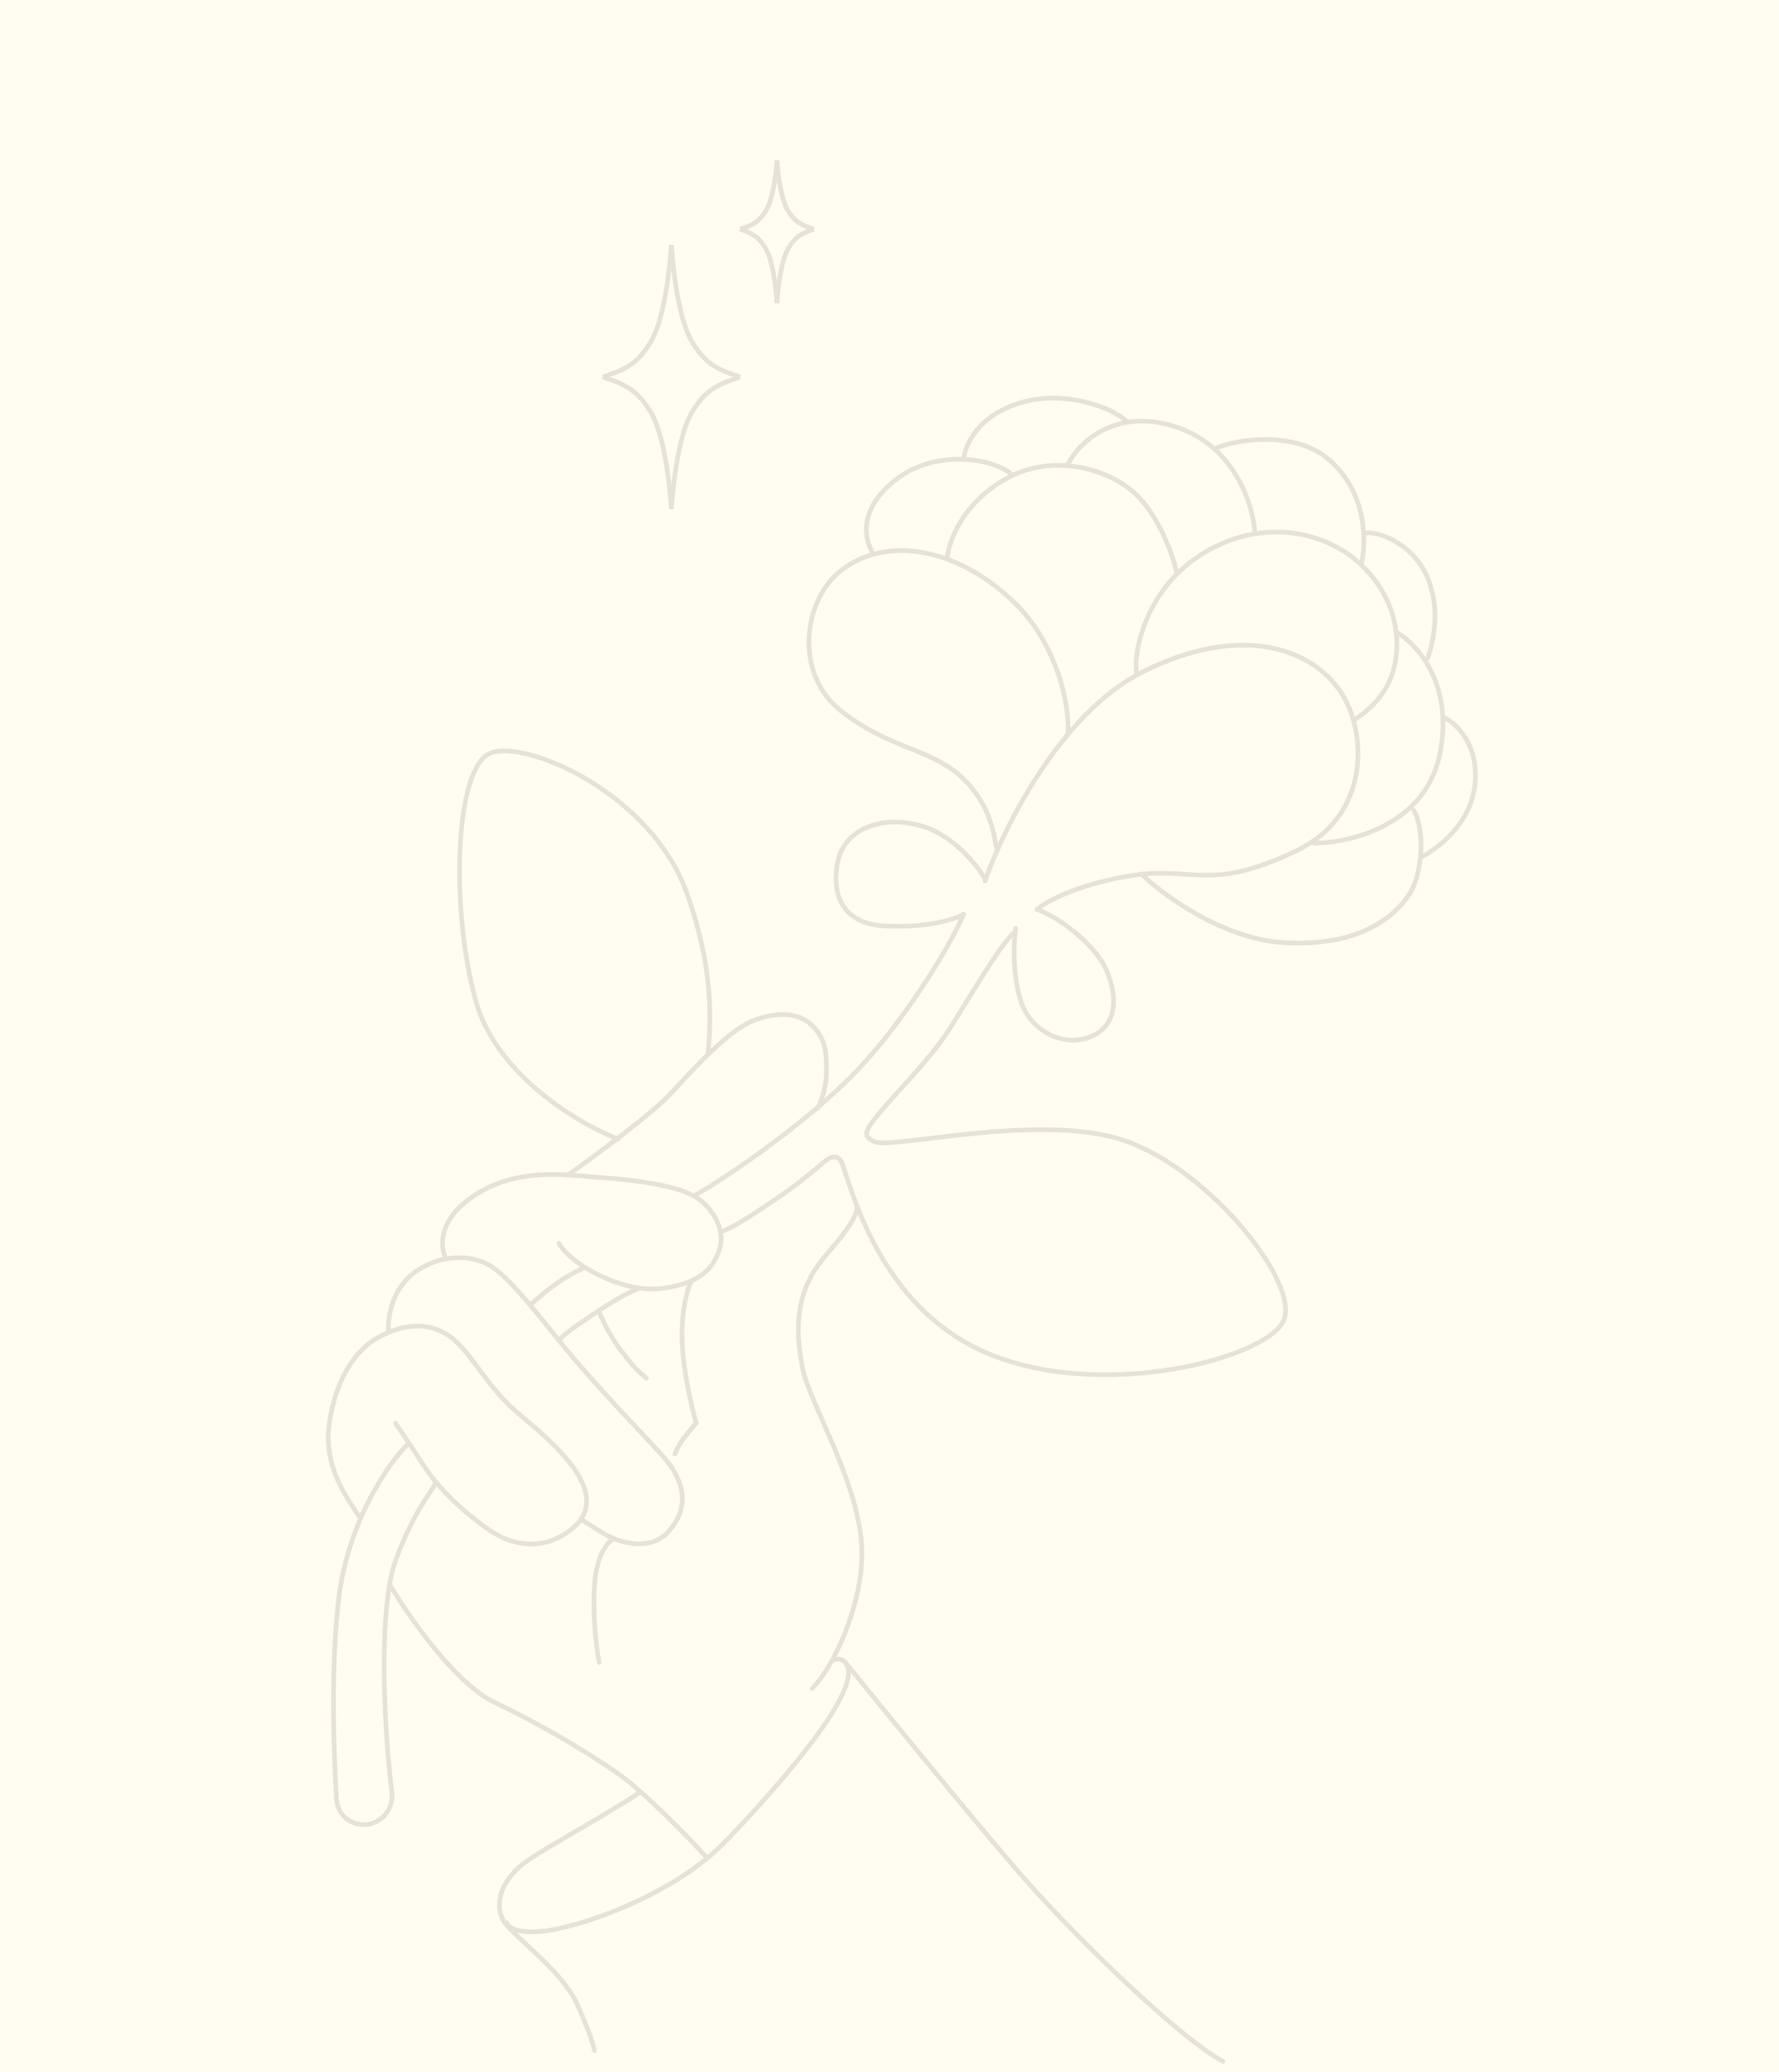 <svg width="383" height="446" viewBox="0 0 383 446" fill="none" xmlns="http://www.w3.org/2000/svg">
<rect x="0" y="0" width="383" height="446" fill="#333333" stroke="none"/>
<g clip-path="url(#clip0_595_3862)">
<path d="M60.124 38V20.546H61.718V36.568H70.036V38H60.124ZM78.602 38.273C77.38 38.273 76.323 37.989 75.431 37.42C74.539 36.847 73.849 36.054 73.36 35.043C72.877 34.026 72.636 32.855 72.636 31.531C72.636 30.213 72.877 29.043 73.36 28.02C73.849 26.991 74.522 26.188 75.38 25.608C76.244 25.023 77.241 24.73 78.372 24.73C79.082 24.73 79.767 24.861 80.426 25.122C81.085 25.378 81.676 25.773 82.198 26.307C82.727 26.835 83.144 27.503 83.451 28.31C83.758 29.111 83.911 30.06 83.911 31.156V31.906H73.684V30.568H82.36C82.36 29.727 82.19 28.972 81.849 28.301C81.514 27.625 81.045 27.091 80.443 26.699C79.846 26.307 79.156 26.111 78.372 26.111C77.542 26.111 76.812 26.332 76.181 26.776C75.551 27.219 75.056 27.804 74.698 28.531C74.346 29.259 74.167 30.054 74.161 30.918V31.719C74.161 32.758 74.34 33.668 74.698 34.446C75.062 35.219 75.576 35.818 76.241 36.244C76.906 36.67 77.693 36.883 78.602 36.883C79.221 36.883 79.764 36.787 80.23 36.594C80.701 36.401 81.096 36.142 81.414 35.818C81.738 35.489 81.983 35.128 82.147 34.736L83.588 35.205C83.389 35.756 83.062 36.264 82.608 36.73C82.159 37.196 81.596 37.571 80.92 37.855C80.249 38.133 79.477 38.273 78.602 38.273ZM87.254 42.909V24.909H88.729V27.406H88.908C89.09 27.014 89.34 26.614 89.658 26.204C89.976 25.79 90.397 25.44 90.919 25.156C91.448 24.872 92.112 24.73 92.914 24.73C93.993 24.73 94.936 25.014 95.743 25.582C96.556 26.145 97.186 26.935 97.635 27.952C98.09 28.963 98.317 30.142 98.317 31.489C98.317 32.841 98.09 34.026 97.635 35.043C97.186 36.06 96.556 36.852 95.743 37.42C94.936 37.989 93.999 38.273 92.931 38.273C92.141 38.273 91.479 38.131 90.945 37.847C90.416 37.562 89.987 37.213 89.658 36.798C89.334 36.378 89.084 35.969 88.908 35.571H88.772V42.909H87.254ZM88.754 31.463C88.754 32.52 88.911 33.457 89.223 34.276C89.541 35.088 89.996 35.727 90.587 36.193C91.183 36.653 91.905 36.883 92.752 36.883C93.621 36.883 94.354 36.645 94.951 36.168C95.553 35.685 96.01 35.034 96.323 34.216C96.641 33.398 96.8 32.48 96.8 31.463C96.8 30.457 96.644 29.551 96.331 28.744C96.024 27.938 95.57 27.298 94.968 26.827C94.365 26.349 93.627 26.111 92.752 26.111C91.899 26.111 91.175 26.341 90.578 26.801C89.982 27.256 89.527 27.886 89.215 28.693C88.908 29.494 88.754 30.418 88.754 31.463ZM105.301 38.298C104.512 38.298 103.79 38.145 103.137 37.838C102.483 37.526 101.963 37.077 101.577 36.492C101.191 35.901 100.997 35.185 100.997 34.344C100.997 33.696 101.12 33.151 101.364 32.707C101.608 32.264 101.955 31.901 102.404 31.616C102.853 31.332 103.384 31.108 103.997 30.943C104.611 30.778 105.287 30.651 106.026 30.56C106.759 30.469 107.378 30.389 107.884 30.321C108.395 30.253 108.784 30.145 109.051 29.997C109.318 29.849 109.452 29.611 109.452 29.281V28.974C109.452 28.082 109.185 27.381 108.651 26.869C108.122 26.352 107.361 26.094 106.367 26.094C105.424 26.094 104.654 26.301 104.057 26.716C103.466 27.131 103.051 27.619 102.813 28.182L101.372 27.662C101.668 26.946 102.077 26.375 102.6 25.949C103.122 25.517 103.708 25.207 104.355 25.02C105.003 24.827 105.659 24.73 106.324 24.73C106.824 24.73 107.344 24.796 107.884 24.926C108.429 25.057 108.935 25.284 109.401 25.608C109.867 25.926 110.245 26.372 110.534 26.946C110.824 27.514 110.969 28.236 110.969 29.111V38H109.452V35.929H109.358C109.176 36.315 108.906 36.69 108.549 37.054C108.191 37.418 107.742 37.716 107.202 37.949C106.662 38.182 106.029 38.298 105.301 38.298ZM105.506 36.909C106.313 36.909 107.012 36.73 107.603 36.372C108.193 36.014 108.648 35.54 108.966 34.949C109.29 34.352 109.452 33.696 109.452 32.98V31.088C109.338 31.196 109.148 31.293 108.881 31.378C108.62 31.463 108.316 31.54 107.969 31.608C107.628 31.671 107.287 31.724 106.946 31.77C106.605 31.815 106.299 31.855 106.026 31.889C105.287 31.98 104.656 32.122 104.134 32.315C103.611 32.508 103.21 32.776 102.932 33.117C102.654 33.452 102.514 33.883 102.514 34.412C102.514 35.207 102.799 35.824 103.367 36.261C103.935 36.693 104.648 36.909 105.506 36.909ZM116.522 20.546V38H115.004V20.546H116.522ZM121.746 38.128C121.411 38.128 121.121 38.008 120.877 37.77C120.638 37.526 120.519 37.236 120.519 36.901C120.519 36.56 120.638 36.27 120.877 36.031C121.121 35.793 121.411 35.673 121.746 35.673C122.087 35.673 122.377 35.793 122.615 36.031C122.854 36.27 122.973 36.56 122.973 36.901C122.973 37.122 122.916 37.327 122.803 37.514C122.695 37.702 122.547 37.852 122.36 37.966C122.178 38.074 121.973 38.128 121.746 38.128ZM130.637 38.298C129.848 38.298 129.126 38.145 128.473 37.838C127.819 37.526 127.299 37.077 126.913 36.492C126.527 35.901 126.333 35.185 126.333 34.344C126.333 33.696 126.455 33.151 126.7 32.707C126.944 32.264 127.291 31.901 127.74 31.616C128.188 31.332 128.72 31.108 129.333 30.943C129.947 30.778 130.623 30.651 131.362 30.56C132.095 30.469 132.714 30.389 133.22 30.321C133.731 30.253 134.12 30.145 134.387 29.997C134.654 29.849 134.788 29.611 134.788 29.281V28.974C134.788 28.082 134.521 27.381 133.987 26.869C133.458 26.352 132.697 26.094 131.703 26.094C130.759 26.094 129.99 26.301 129.393 26.716C128.802 27.131 128.387 27.619 128.149 28.182L126.708 27.662C127.004 26.946 127.413 26.375 127.936 25.949C128.458 25.517 129.044 25.207 129.691 25.02C130.339 24.827 130.995 24.73 131.66 24.73C132.16 24.73 132.68 24.796 133.22 24.926C133.765 25.057 134.271 25.284 134.737 25.608C135.203 25.926 135.58 26.372 135.87 26.946C136.16 27.514 136.305 28.236 136.305 29.111V38H134.788V35.929H134.694C134.512 36.315 134.242 36.69 133.884 37.054C133.527 37.418 133.078 37.716 132.538 37.949C131.998 38.182 131.365 38.298 130.637 38.298ZM130.842 36.909C131.649 36.909 132.348 36.73 132.938 36.372C133.529 36.014 133.984 35.54 134.302 34.949C134.626 34.352 134.788 33.696 134.788 32.98V31.088C134.674 31.196 134.484 31.293 134.217 31.378C133.955 31.463 133.652 31.54 133.305 31.608C132.964 31.671 132.623 31.724 132.282 31.77C131.941 31.815 131.634 31.855 131.362 31.889C130.623 31.98 129.992 32.122 129.47 32.315C128.947 32.508 128.546 32.776 128.268 33.117C127.99 33.452 127.85 33.883 127.85 34.412C127.85 35.207 128.134 35.824 128.703 36.261C129.271 36.693 129.984 36.909 130.842 36.909ZM140.357 38V24.909H141.883V38H140.357ZM141.133 22.659C140.821 22.659 140.553 22.554 140.332 22.344C140.11 22.128 140 21.869 140 21.568C140 21.267 140.11 21.011 140.332 20.801C140.553 20.585 140.821 20.477 141.133 20.477C141.446 20.477 141.713 20.585 141.934 20.801C142.156 21.011 142.267 21.267 142.267 21.568C142.267 21.869 142.156 22.128 141.934 22.344C141.713 22.554 141.446 22.659 141.133 22.659Z" fill="#FFFCF2"/>
<rect width="383" height="446" fill="#FFFCF2"/>
<path d="M310.925 154.464C313.473 155.653 318.365 160.172 317.55 168.733C316.735 177.295 309.396 182.833 305.829 184.532" stroke="#E5E2D7" stroke-linecap="round"/>
<path d="M294.107 114.714C297.335 114.374 304.504 117.465 307.358 124.396C310.211 131.327 308.547 138.156 307.358 141.724" stroke="#E5E2D7" stroke-linecap="round"/>
<path d="M87.711 310.917C83.634 314.994 74.97 327.327 72.932 344.042C71.273 357.641 71.751 375.76 72.444 387.258C72.66 390.841 76.022 393.342 79.536 392.609V392.609C82.681 391.954 84.749 388.941 84.36 385.752C82.737 372.451 81.845 352.621 83.88 340.985M93.826 319.071C93.147 320.77 89.034 325.243 85.163 335.888C84.646 337.31 84.222 339.032 83.88 340.985M83.88 340.985C87.875 347.78 98.005 362.389 106.567 366.466C117.269 371.562 126.442 377.168 133.067 381.754C138.367 385.424 148.356 395.514 151.923 399.591M263.306 443.678C253.646 438.564 229.997 415.491 218.174 401.63C206.351 387.768 189.126 366.636 181.991 357.802" stroke="#E5E2D7" stroke-linecap="round"/>
<path d="M184.538 259.445C184.538 260.804 184.029 262.197 181.99 265.051C179.442 268.619 176.385 271.167 174.346 275.244C171.527 280.882 171.288 286.965 172.817 294.609C174.346 302.254 185.558 320.09 185.558 334.36C185.558 345.775 179.442 358.822 174.856 363.408" stroke="#E5E2D7" stroke-linecap="round"/>
<path d="M132.048 331.302C130.859 331.811 128.379 334.563 127.971 341.494C127.563 348.425 128.481 355.254 128.99 357.802M137.654 385.831C131.198 390.248 116.449 398.19 112.682 401.12C108.096 404.687 106.567 409.274 108.096 412.841C109.625 416.409 120.837 423.543 124.404 431.697C127.258 438.22 127.971 440.87 127.971 441.38" stroke="#E5E2D7" stroke-linecap="round"/>
<path d="M109.115 413.861C109.455 414.88 111.867 416.613 118.798 415.39C127.461 413.861 145.808 407.236 156.51 396.024C167.212 384.812 184.619 365.181 182.501 358.822C181.991 357.292 180.972 356.783 179.443 357.293" stroke="#E5E2D7" stroke-linecap="round"/>
<path d="M77.519 326.715C74.971 322.638 69.51 316.013 70.894 306.33C72.117 297.769 75.99 290.532 82.105 287.474C88.454 284.299 93.826 284.926 97.903 288.493C101.98 292.061 105.038 298.686 111.663 304.292C118.288 309.897 132.908 321.545 122.875 329.263C116.25 334.359 109.625 332.081 106.057 329.773C103.169 327.904 95.763 322.434 91.278 315.503C86.794 308.572 85.333 306.67 85.163 306.33" stroke="#E5E2D7" stroke-linecap="round"/>
<path d="M83.633 286.454C83.463 284.076 84.143 278.402 88.22 274.733C93.228 270.226 100.54 269.705 104.984 272.113C106.112 272.724 107.128 273.53 108.088 274.381C110.943 276.912 115.22 282.11 120.327 288.493C127.921 297.985 138.673 308.878 142.75 313.464C146.827 318.051 148.865 323.657 144.279 329.263C139.898 334.618 132.218 331.641 129.5 329.772L125.423 327.225" stroke="#E5E2D7" stroke-linecap="round"/>
<path d="M95.865 270.657C94.676 267.769 94.642 262.299 101.98 257.406C111.154 251.291 121.344 252.856 127.971 253.329C135.106 253.839 144.789 254.859 149.376 257.407C153.208 259.536 156.224 264.476 154.981 268.618C153.453 273.715 149.885 276.262 142.75 277.281C134.174 278.506 122.875 272.185 120.327 267.598M120.327 288.493C121.176 287.304 124.382 285.11 128.481 282.378C133.067 279.32 136.125 277.791 137.654 277.282M114.211 280.849C115.74 279.32 118.186 277.485 119.817 276.262C121.448 275.039 123.894 273.714 125.932 272.785M145.298 312.955C145.468 312.445 146.113 311.019 147.337 309.388C148.56 307.757 149.545 306.67 149.885 306.33" stroke="#E5E2D7" stroke-linecap="round"/>
<path d="M148.865 275.753C148.186 276.942 146.827 280.951 146.827 287.474C146.827 293.997 148.865 302.763 149.885 306.33" stroke="#E5E2D7" stroke-linecap="round"/>
<path d="M122.365 252.82C128.141 248.743 140.712 239.468 144.789 234.984C149.885 229.378 157.019 221.733 162.116 219.695C166.941 217.765 171.951 217.809 174.856 220.714C177.914 223.771 177.914 226.83 177.914 230.907C177.914 234.474 176.215 238.72 175.875 238.551" stroke="#E5E2D7" stroke-linecap="round"/>
<path d="M133.067 245.176C124.744 241.948 106.975 231.518 102.49 215.618C96.884 195.742 97.903 165.165 105.548 162.107C113.192 159.05 140.202 170.771 147.846 192.175C153.962 209.298 152.942 220.544 152.433 226.829" stroke="#E5E2D7" stroke-linecap="round"/>
<path d="M128.99 282.378C129.84 284.586 132.136 288.731 133.577 290.532C135.615 293.08 136.634 294.609 139.183 296.647" stroke="#E5E2D7" stroke-linecap="round"/>
<path d="M155.491 265.051C158.209 264.032 163.645 260.465 168.741 256.897C171.363 255.061 173.586 253.285 175.253 251.922C177.013 250.482 179.324 247.851 180.815 249.568C180.867 249.628 180.92 249.693 180.972 249.762C182.501 251.801 187.597 280.34 212.059 291.042C236.52 301.744 272.194 292.571 276.271 284.417C280.152 276.655 260.982 252.311 242.636 245.686C226.349 239.805 198.416 245.972 189.853 246.004C188.596 246.009 186.824 245.389 186.577 244.157V244.157C186.068 241.609 198.703 230.282 203.905 222.243C209.51 213.579 214.607 204.406 218.174 200.839" stroke="#E5E2D7" stroke-linecap="round"/>
<path d="M149.375 257.407C157.529 252.82 174.527 240.91 184.539 230.397C194.731 219.695 204.414 203.896 207.472 196.762" stroke="#E5E2D7" stroke-linecap="round"/>
<path d="M212.059 189.118C210.36 186.23 205.332 179.945 198.809 177.906C190.655 175.358 182.246 177.905 180.462 185.041C179.443 189.118 178.933 198.8 190.655 199.31C200.032 199.718 205.773 197.781 207.472 196.762" stroke="#E5E2D7" stroke-linecap="round"/>
<path d="M218.683 199.819C218.004 204.066 218.186 213.092 220.722 217.656C223.27 222.243 229.021 225.247 234.482 223.262C240.088 221.223 241.107 215.363 238.049 208.483C236.011 203.896 228.876 197.781 223.27 195.742" stroke="#E5E2D7" stroke-linecap="round"/>
<path d="M212.059 189.626C215.966 178.415 228.163 153.749 245.694 144.78C267.607 133.568 284.425 139.684 290.031 151.405C294.174 160.068 294.018 175.867 279.329 183.001C260.048 192.366 256.905 186.059 242.636 188.607C231.22 190.646 224.969 194.213 223.27 195.742" stroke="#E5E2D7" stroke-linecap="round"/>
<path d="M229.896 158.03C230.405 152.594 227.959 138.868 218.174 129.491C205.943 117.77 190.655 115.221 180.972 122.866C173.052 129.119 170.78 144.78 180.972 152.933C191.165 161.087 200.338 161.087 206.963 167.203C213.56 173.293 214.097 180.453 214.607 183.001" stroke="#E5E2D7" stroke-linecap="round"/>
<path d="M244.674 144.78C243.995 140.024 246.797 127.226 257.925 119.808C268.627 112.674 280.857 113.184 289.521 118.79C295.637 122.747 300.732 129.987 300.732 138.665C300.732 148.349 294.787 152.764 291.559 154.972" stroke="#E5E2D7" stroke-linecap="round"/>
<path d="M245.693 188.098C250.45 192.684 263.224 202.061 276.271 202.877C292.579 203.896 300.223 197.271 303.281 192.684C306.338 188.098 306.848 178.415 304.3 174.338" stroke="#E5E2D7" stroke-linecap="round"/>
<path d="M282.896 181.473C290.54 181.473 306.644 177.701 309.906 162.617C313.167 147.532 305.149 138.664 300.733 136.116" stroke="#E5E2D7" stroke-linecap="round"/>
<path d="M203.905 120.318C204.244 115.901 207.975 107.326 217.664 102.481C226.838 97.895 238.175 100.658 244.165 106.049C249.261 110.635 252.489 119.129 253.338 123.376" stroke="#E5E2D7" stroke-linecap="round"/>
<path d="M188.106 119.299C186.067 116.411 184.518 109.504 193.202 102.991C201.356 96.876 213.077 98.404 217.664 101.972" stroke="#E5E2D7" stroke-linecap="round"/>
<path d="M207.472 98.915C207.642 96.027 210.326 89.538 219.703 86.684C229.08 83.83 239.578 87.703 242.636 90.761" stroke="#E5E2D7" stroke-linecap="round"/>
<path d="M262.001 96.366C267.098 94.328 278.523 93.022 285.444 98.405C294.617 105.54 294.108 117.261 293.088 121.337" stroke="#E5E2D7" stroke-linecap="round"/>
<path d="M229.895 99.934C232.104 95.517 239.782 87.703 252.828 91.78C265.875 95.857 269.816 108.767 270.155 114.712" stroke="#E5E2D7" stroke-linecap="round"/>
<path d="M144.544 52.728C144.174 58.318 142.945 69.038 139.998 73.753C137.157 78.299 134.884 79.436 129.769 81.141" stroke="#E5E2D7"/>
<path d="M167.273 34.545C167.074 37.451 166.412 43.026 164.825 45.478C163.296 47.842 162.072 48.433 159.318 49.319" stroke="#E5E2D7"/>
<path d="M144.544 109.553C144.174 103.963 142.945 93.243 139.998 88.528C137.156 83.982 134.884 82.845 129.769 81.141" stroke="#E5E2D7"/>
<path d="M167.273 65.23C167.074 62.099 166.412 56.096 164.825 53.456C163.295 50.91 162.072 50.273 159.318 49.319" stroke="#E5E2D7"/>
<path d="M144.544 52.728C144.913 58.318 146.142 69.038 149.09 73.753C151.931 78.299 154.204 79.436 159.318 81.141" stroke="#E5E2D7"/>
<path d="M167.273 34.545C167.472 37.451 168.134 43.026 169.721 45.478C171.251 47.842 172.475 48.433 175.229 49.319" stroke="#E5E2D7"/>
<path d="M144.544 109.553C144.913 103.963 146.142 93.243 149.09 88.528C151.931 83.982 154.204 82.845 159.318 81.141" stroke="#E5E2D7"/>
<path d="M167.273 65.23C167.472 62.099 168.134 56.096 169.721 53.456C171.251 50.91 172.475 50.273 175.229 49.319" stroke="#E5E2D7"/>
</g>
<defs>
<clipPath id="clip0_595_3862">
<rect width="383" height="446" fill="white"/>
</clipPath>
</defs>
</svg>
